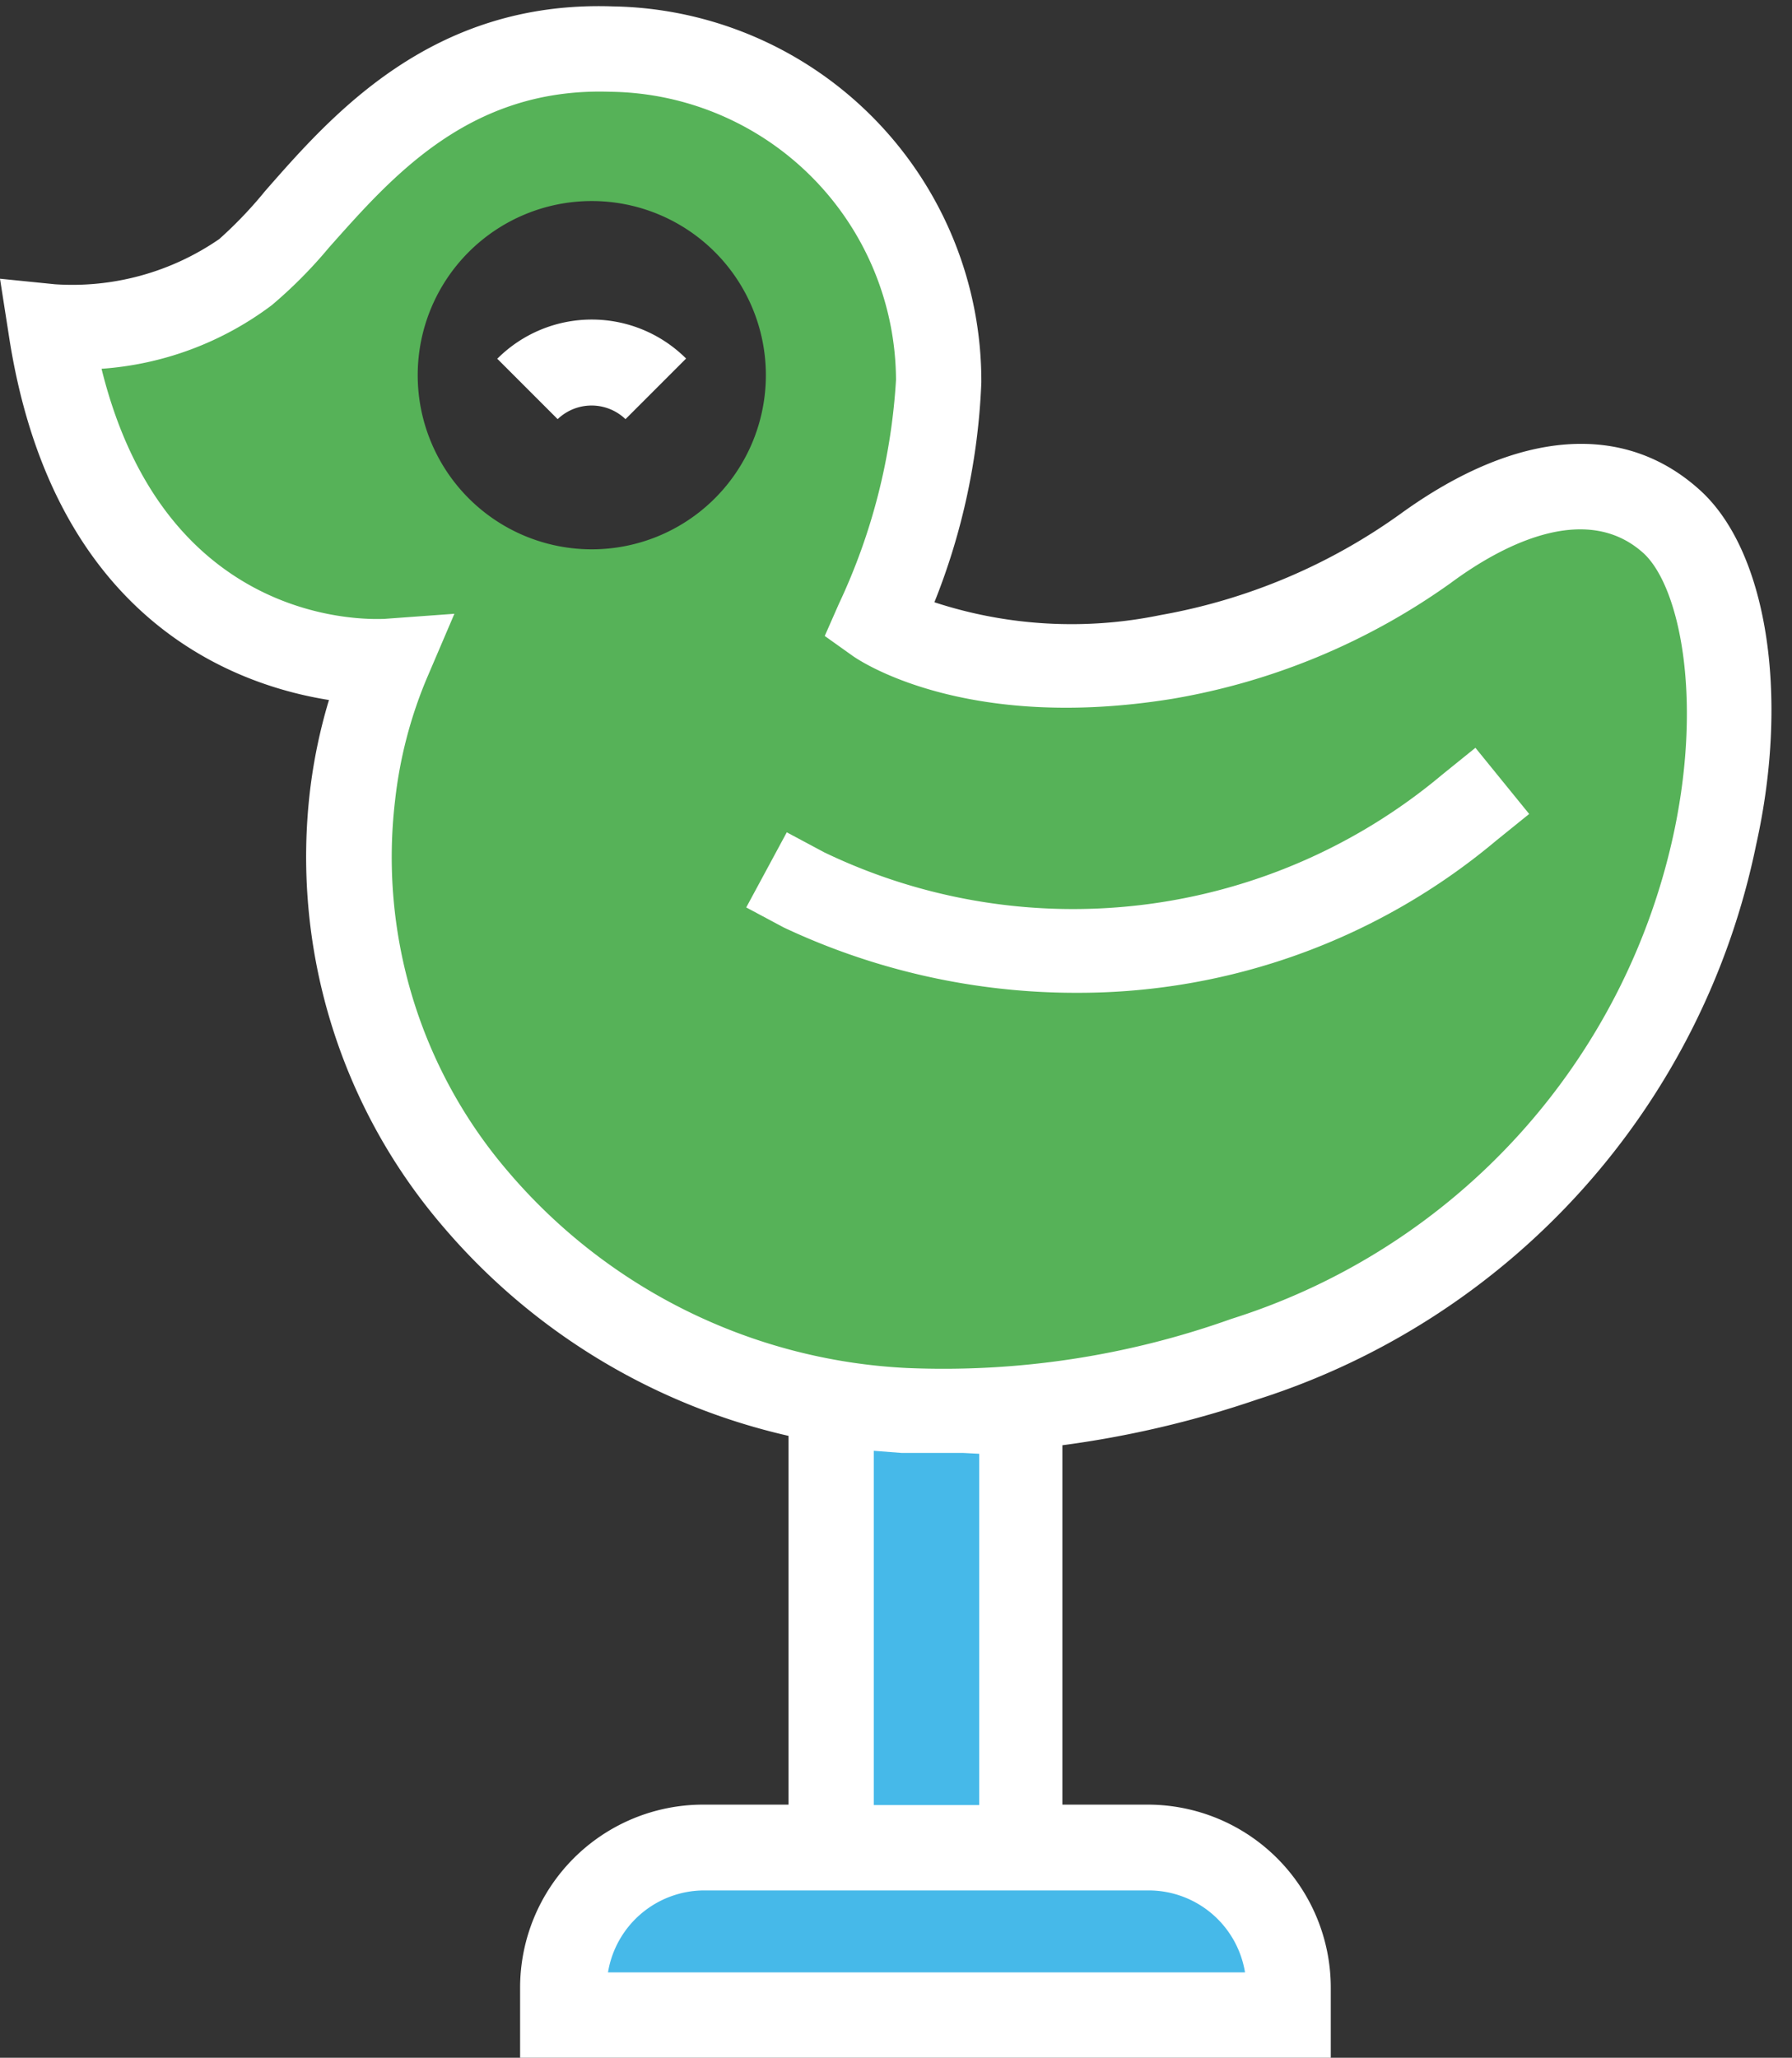 <svg xmlns="http://www.w3.org/2000/svg" viewBox="0 -0.15 42 48.21"><rect x="0" y="-0.15" width="42" height="48.21" fill="#333333" stroke="none"/><title>Depositphotos_112558536_21_ic</title><g data-name="Layer 2"><g data-name="Business &amp; Office"><path d="M30.21 47.06h-17a3.92 3.92 0 0 1 3.92-3.92h9.15a3.92 3.92 0 0 1 3.92 3.92z" fill="#46b9e9"/><path d="M21.19 32.89a14.59 14.59 0 0 1-1.71-.2v10.45h4.47v-10.3a19 19 0 0 1-2.76.05z" fill="#46b9e9"/><path d="M39.18 12.08c-1.83-1.67-4.27-.47-5.79.61a14.65 14.65 0 0 1-6.06 2.56c-4.57.76-6.75-.8-6.75-.8A15.14 15.14 0 0 0 22 8.78 7.78 7.78 0 0 0 14.34 1C9.41.83 7.28 5 5.76 6.24A7 7 0 0 1 1.19 7.5c1.32 8.4 7.91 7.84 7.91 7.84a11.24 11.24 0 0 0-.84 3.12c-.9 7.36 5.06 14 12.93 14.42a21 21 0 0 0 8-1.2c11.9-4.07 12.81-16.98 9.99-19.6zm-25.31.64a4.08 4.08 0 1 1 4.08-4.08 4.08 4.08 0 0 1-4.08 4.08z" fill="#56b258"/><path d="M39.85 11.34c-1.78-1.62-4.28-1.43-7 .53a13.74 13.74 0 0 1-5.65 2.39 10.32 10.32 0 0 1-5.3-.3A15.46 15.46 0 0 0 23 8.81 8.78 8.78 0 0 0 14.37 0c-4.25-.15-6.6 2.55-8.16 4.33a9.84 9.84 0 0 1-1.07 1.12 6.07 6.07 0 0 1-3.85 1.06L0 6.38l.2 1.28c1 6.66 5.24 8.23 7.51 8.59a12.53 12.53 0 0 0-.44 2.09 13.29 13.29 0 0 0 3.1 10.23 15 15 0 0 0 8.11 4.92v8.64h-2a4.29 4.29 0 0 0-4.29 4.29v1.64h19v-1.64a4.29 4.29 0 0 0-4.29-4.29h-2v-8.42a23.73 23.73 0 0 0 4.56-1.07 17.28 17.28 0 0 0 11.7-13c.79-3.54.24-6.89-1.31-8.3zM29.18 46.06H14.25a2.29 2.29 0 0 1 2.25-1.92h10.42a2.29 2.29 0 0 1 2.26 1.92zm-6.23-12.15v8.23h-2.47v-8.3l.65.05h1.44zm16.3-14.64a15.31 15.31 0 0 1-10.39 11.48 20.07 20.07 0 0 1-7.61 1.15 13.12 13.12 0 0 1-9.34-4.6 11.31 11.31 0 0 1-2.65-8.7 10.29 10.29 0 0 1 .74-2.85l.65-1.52-1.65.12c-.22 0-5.1.3-6.62-5.86A7.51 7.51 0 0 0 6.37 7a10.85 10.85 0 0 0 1.34-1.35C9.18 4 11 1.89 14.3 2A6.78 6.78 0 0 1 21 8.75 14.29 14.29 0 0 1 19.66 14l-.33.75.66.47c.1.07 2.58 1.8 7.5 1A15.75 15.75 0 0 0 34 13.51c1.35-1 3.24-1.87 4.53-.69.82.77 1.37 3.3.72 6.45z" fill="#fff"/><path d="M11.65 8.25l1.42 1.42a1.15 1.15 0 0 1 1.59 0l1.42-1.42a3.13 3.13 0 0 0-4.42 0z" fill="#fff"/><path d="M33.8 18a13.46 13.46 0 0 1-14.48 1.82l-.88-.47-.95 1.76.88.47a16.09 16.09 0 0 0 6.9 1.53 15.23 15.23 0 0 0 9.79-3.56l.78-.63-1.26-1.55z" fill="#fff"/></g></g></svg>